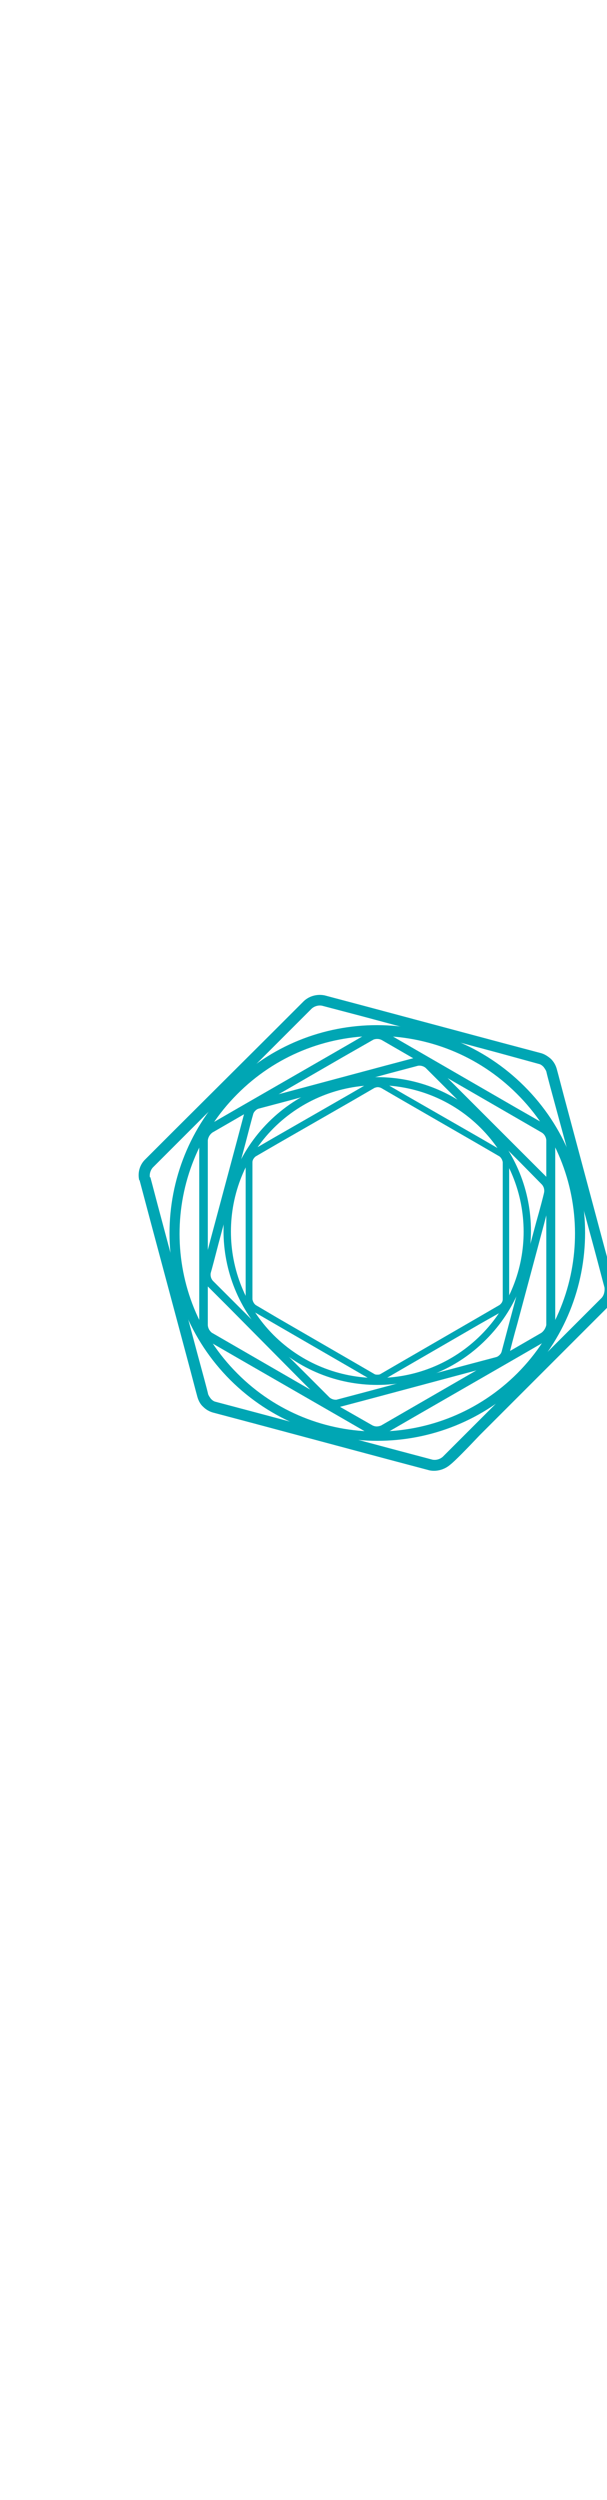 <?xml version="1.0" encoding="utf-8"?>
<!-- Generator: Adobe Illustrator 19.0.0, SVG Export Plug-In . SVG Version: 6.00 Build 0)  -->
<svg version="1.1" id="layer" xmlns="http://www.w3.org/2000/svg" xmlns:xlink="http://www.w3.org/1999/xlink" x="0px" y="0px"
	 viewBox="-170 -70 170 700" style="enable-background:new -153 -46 652 652;" xml:space="preserve">
<style type="text/css">
	.st0{fill:#445464;}
	.st1{fill:#00A6B4;}
</style>
<title>Tenable Logo</title>
<path class="st0" d="M26.1,300.7v-36.4H14.4v-16.1H26V229h18.4v19.2h14.2v16.1H44.5v31.5c0,4.5,2.3,7.8,6.4,7.8
	c2.3,0.1,4.6-0.7,6.4-2.2l3.9,14.1c-2.8,2.5-7.7,4.5-15.4,4.5C32.9,320,26.1,313.3,26.1,300.7z M62.9,283.1
	c0-20.3,15.1-36.8,36.3-36.8s35.1,15.7,35.1,38.5v4.4H82.2c1.3,8.6,8.3,15.7,20.3,15.7c5.9,0,14.1-2.5,18.6-6.8l8.3,12.2
	c-7,6.4-18,9.7-28.9,9.7C79.1,320,62.9,305.6,62.9,283.1z M99.2,261.5c-11.5,0-16.4,8-17.1,15h34.5
	C116.1,269.8,111.4,261.5,99.2,261.5z M188.6,318.2v-42.3c0-9.7-5.1-13.1-12.9-13.1c-6.3,0.1-12.2,3.1-16,8.1v47.3h-18.4v-70.1h18.4
	v9c6.3-6.9,15.2-10.8,24.5-10.8c15.5,0,22.9,8.7,22.9,22.4v49.5H188.6z M259.7,318.2v-7.4c-4.8,5.8-13.1,9.2-22.2,9.2
	c-11.2,0-24.2-7.5-24.2-23.2c0-16.6,13.1-22.6,24.2-22.6c9.4,0,17.6,3.1,22.2,8.6v-8.9c0-7.1-6.1-11.7-15.4-11.7
	c-7.6,0.1-14.8,3-20.3,8.3l-7.3-12.9c8.5-7.3,19.4-11.3,30.6-11c16.1,0,30.8,6.4,30.8,26.6v45.3H259.7z M259.7,301.4v-8.7
	c-3-4.1-8.8-6.2-14.7-6.2c-7.3,0-13.2,3.9-13.2,10.6s5.9,10.4,13.2,10.4C250.8,307.5,256.6,305.5,259.7,301.4z M286.1,318.2v-96.8
	h18.4v35.7c5.1-6.8,13.1-10.8,21.6-10.8c17.9,0,31.1,13.9,31.1,36.8c0,23.5-13.3,36.8-31.1,36.8c-8.5,0-16.5-4-21.6-10.7v9
	L286.1,318.2z M320.6,303.5c10.6,0,17.7-8.3,17.7-20.5s-7.1-20.3-17.7-20.3c-6.3,0.1-12.2,3.1-16,8.1v24.8
	C308.5,300.6,314.3,303.5,320.6,303.5L320.6,303.5z M363.5,318.2v-96.8h18.4v96.8H363.5z M388.9,283.1c0-20.3,15.1-36.8,36.3-36.8
	s35.1,15.7,35.1,38.5v4.4h-52.1c1.3,8.6,8.3,15.7,20.3,15.7c5.9,0,14.1-2.5,18.6-6.8l8.3,12.2c-7,6.4-18,9.7-28.9,9.7
	C405,320,388.9,305.6,388.9,283.1z M425.1,261.5c-11.5,0-16.4,8-17.1,15h34.5C442,269.8,437.3,261.5,425.1,261.5z M465.9,239.3
	c0.9,0.5,1.7,1.3,2.2,2.2c0.5,0.9,0.8,2,0.8,3.1c0,1.1-0.3,2.1-0.8,3.1c-0.5,0.9-1.3,1.7-2.2,2.2c-0.9,0.5-2,0.8-3.1,0.8
	c-2.2,0-4.2-1.1-5.2-3c-0.5-0.9-0.8-2-0.8-3.1c0-1.1,0.3-2.2,0.8-3.1c0.5-0.9,1.3-1.7,2.2-2.2c0.9-0.6,2-0.8,3-0.8
	C463.9,238.5,465,238.8,465.9,239.3z M465.3,248.9c0.7-0.4,1.3-1.1,1.7-1.8c0.8-1.6,0.8-3.5,0-5.1c-0.4-0.8-1-1.4-1.7-1.8
	c-0.7-0.4-1.6-0.7-2.5-0.6c-0.9,0-1.7,0.2-2.4,0.6c-0.7,0.4-1.3,1.1-1.7,1.8c-0.8,1.6-0.8,3.5,0,5.1c0.4,0.8,1,1.4,1.7,1.8
	c0.7,0.4,1.6,0.7,2.4,0.6C463.7,249.6,464.6,249.3,465.3,248.9z M465,244.4c-0.3,0.3-0.7,0.6-1.1,0.7l1.8,2.7h-1.6l-1.5-2.5H462v2.5
	h-1.4v-6.7h1.8c2,0,2.9,0.7,2.9,2C465.4,243.7,465.3,244.1,465,244.4z M462,244.2h0.7c0.9,0,1.3-0.3,1.3-1c0-0.3-0.1-0.6-0.3-0.7
	c-0.3-0.2-0.7-0.2-1-0.2H462L462,244.2z"/>
<path class="st1" d="M-14.1,229.2c0.4,1.4,1.7,6.5,3,11.3l0,0l10.2,38.1c1.3,4.8,2.7,9.9,3,11.3l0,0c0.5,2.1-0.1,4.3-1.6,5.8l0,0
	l-8.3,8.3l0,0l-27.8,27.8c-3.5,3.7-7.1,7.4-8.3,8.3l0,0c-1.6,1.4-3.8,2-5.8,1.6l0,0l-11.3-3l0,0l-38.1-10.2l-11.3-3l0,0
	c-1-0.3-1.9-0.8-2.7-1.6l0,0c-0.8-0.7-1.3-1.7-1.6-2.7l0,0c-0.4-1.4-1.7-6.5-3-11.3l0,0l-10.2-38.1l-3-11.3l0,0l1.5-0.5l1.5-0.4
	c0.4,1.4,1.7,6.5,3,11.3l0,0l10.2,38.2c1.3,4.8,2.7,9.9,3,11.3l0,0c0.2,0.5,0.5,0.9,0.8,1.3l0,0c0.4,0.4,0.8,0.7,1.3,0.8l0,0l11.3,3
	l0,0l38.1,10.2l11.3,3l0,0c1,0.2,2.1-0.1,2.9-0.8l0,0l8.3-8.3l0,0l27.9-27.9l8.3-8.3l0,0c0.7-0.8,0.9-1.9,0.8-2.9l0,0
	c-0.4-1.4-1.7-6.5-3-11.3l0,0L-14,241.3c-1.3-4.8-2.7-9.9-3-11.3l0,0c-0.2-0.5-0.5-0.9-0.8-1.3l0,0c-0.4-0.4-0.8-0.7-1.3-0.8l0,0
	l-11.3-3.1l0,0l-38-10.2l-11.4-3l0,0c-1-0.2-2.1,0.1-2.9,0.8l0,0l-8.3,8.3l0,0l-27.9,27.9l-8.3,8.3l0,0c-0.7,0.8-1,1.9-0.8,2.9l0,0
	l-1.5,0.3l-1.5,0.4c-0.5-2.1,0.1-4.3,1.6-5.8l0,0l8.3-8.3l0,0l27.9-27.8l8.3-8.3l0,0c1.6-1.5,3.8-2,5.8-1.6l0,0l11.3,3l0,0
	l38.1,10.2l11.3,3l0,0c1,0.3,1.9,0.9,2.7,1.6l0,0C-14.9,227.3-14.4,228.2-14.1,229.2z"/>
<path class="st1" d="M-61.9,219.1l8.3,4.8l0,0l28.2,16.3l8.4,4.8l0,0c1.5,0.9,2.4,2.5,2.5,4.3l0,0v9.6l0,0v42.2l0,0
	c-0.1,1.8-1,3.4-2.5,4.3l0,0l-8.3,4.8l0,0l-28.3,16.3l-8.3,4.8l0,0c-0.8,0.4-1.6,0.6-2.5,0.6l0,0c-0.9,0-1.7-0.2-2.5-0.6l0,0
	l-8.3-4.8l0,0l-28.3-16.3l-8.3-4.8l0,0l0.6-1.1l0.6-1.1l8.3,4.8l0,0l28.2,16.3l8.4,4.8l0,0c0.4,0.2,0.8,0.3,1.2,0.3l0,0
	c0.4,0,0.9-0.1,1.3-0.3l0,0l8.3-4.8l0,0l28.2-16.3l8.3-4.8l0,0c0.7-0.5,1.2-1.3,1.4-2.2l0,0v-9.6l0,0v-42.2l0,0
	c-0.1-0.9-0.6-1.7-1.3-2.1l0,0l-8.3-4.8l0,0l-28.2-16.3l-8.3-4.8l0,0c-0.4-0.2-0.8-0.3-1.3-0.3l0,0c-0.4,0-0.9,0.1-1.2,0.3l0,0
	l-8.4,4.8l0,0l-28.2,16.3l-8.3,4.8l0,0c-0.7,0.5-1.2,1.3-1.3,2.2l0,0v9.6l0,0v42.2l0,0c0.1,0.9,0.5,1.6,1.3,2.2l0,0l-0.6,1.1
	l-0.6,1.1c-1.5-0.9-2.4-2.5-2.5-4.3l0,0c0-1.2,0-5.5,0-9.6l0,0v-42.2l0,0c0.1-1.8,1-3.4,2.5-4.3l0,0l8.3-4.8l0,0l28.3-16.3l8.3-4.8
	l0,0c0.8-0.4,1.6-0.6,2.5-0.6l0,0C-63.5,218.5-62.6,218.7-61.9,219.1z"/>
<path class="st1" d="M-98.1,238l8.3-2.2l0,0l28-7.5l8.3-2.2l0,0c1.5-0.3,3.1,0.1,4.3,1.2l0,0l6.1,6.1l0,0l20.5,20.5l6.1,6.1l0,0
	c1.1,1.1,1.5,2.8,1.1,4.3l0,0c-0.3,1-1.3,4.8-2.2,8.3l0,0l-7.5,28c-1,3.5-2,7.4-2.2,8.3l0,0c-0.2,0.7-0.6,1.4-1.2,2l0,0
	c-0.5,0.6-1.2,1-2,1.2l0,0l-8.3,2.2l0,0l-28,7.5l-8.3,2.2l0,0l-0.3-1l-0.3-1.1l8.3-2.2l0,0l28-7.5l8.3-2.2l0,0
	c0.4-0.1,0.7-0.3,1-0.6l0,0c0.3-0.3,0.5-0.6,0.6-1l0,0l2.2-8.3l0,0l7.5-28c1-3.5,2-7.3,2.2-8.3l0,0c0.1-0.8-0.1-1.5-0.6-2.1l0,0
	l-6-6.1l0,0l-20.5-20.5l-6.1-6.1l0,0c-0.6-0.5-1.4-0.7-2.1-0.6l0,0l-8.3,2.2l0,0l-28,7.6l-8.3,2.2l0,0c-0.4,0.1-0.7,0.3-1,0.6l0,0
	c-0.3,0.3-0.5,0.6-0.6,1l0,0c-0.3,1-1.3,4.8-2.2,8.3l0,0l-7.5,27.9c-0.9,3.5-1.9,7.3-2.2,8.3l0,0c-0.1,0.8,0.1,1.5,0.6,2.1l0,0
	l6.1,6.1l0,0l20.5,20.5l6.1,6.1l0,0c0.6,0.5,1.4,0.7,2.1,0.6l0,0l0.3,1.1l0.3,1.1c-1.5,0.3-3.1-0.1-4.3-1.2l0,0l-6.1-6.1l0,0
	L-106,296l-6.1-6.1l0,0c-1.1-1.1-1.5-2.7-1.2-4.3l0,0c0.3-1,1.3-4.8,2.2-8.3l0,0l7.5-28l2.2-8.3l0,0c0.2-0.7,0.6-1.4,1.2-2l0,0
	C-99.5,238.6-98.8,238.2-98.1,238z"/>
<path class="st1" d="M-105.5,316.4c-22.7-22.7-22.7-59.5,0-82.3s59.5-22.7,82.3,0s22.7,59.5,0,82.3c0,0,0,0,0,0
	C-45.9,339.1-82.7,339.1-105.5,316.4C-105.5,316.4-105.5,316.4-105.5,316.4z M-25.1,314.5c21.6-21.7,21.5-56.8-0.2-78.3
	c-21.7-21.6-56.8-21.5-78.3,0.2c-21.5,21.6-21.5,56.6,0.1,78.2C-81.9,336.3-46.8,336.2-25.1,314.5
	C-25.1,314.6-25.1,314.6-25.1,314.5L-25.1,314.5z"/>
<path class="st1" d="M-62.5,233.1l6.2,3.6l0,0l20.9,12l6.2,3.6l0,0c1.1,0.7,1.8,1.9,1.8,3.2l0,0v7.1l0,0v31.3l0,0
	c-0.1,1.3-0.7,2.5-1.8,3.2l0,0l-6.2,3.5l0,0l-20.9,12.1l-6.2,3.6l0,0c-0.6,0.3-1.2,0.5-1.8,0.5l0,0c-0.6,0-1.3-0.2-1.8-0.5l0,0
	l-6.2-3.6l0,0l-20.9-12.1l-6.2-3.6l0,0l0.5-0.8l0.5-0.8l6.1,3.6l0,0l20.9,12.1l6.2,3.6l0,0c0.3,0.2,0.6,0.2,0.9,0.2l0,0
	c0.3,0,0.6,0,0.9-0.2l0,0l6.2-3.6l0,0l20.9-12.1l6.2-3.6l0,0c0.5-0.4,0.9-0.9,0.9-1.6l0,0v-7.1l0,0v-31.3l0,0
	c-0.1-0.6-0.4-1.2-0.9-1.6l0,0l-6.2-3.6l0,0l-20.8-12l-6.2-3.6l0,0c-0.3-0.1-0.6-0.2-0.9-0.2l0,0c-0.3,0-0.6,0.1-0.9,0.2l0,0
	l-6.2,3.6l0,0l-20.9,12l-6.2,3.6l0,0c-0.5,0.4-0.9,1-0.9,1.6l0,0v7.1l0,0v31.3l0,0c0.1,0.6,0.4,1.2,0.9,1.6l0,0l-0.5,0.8l-0.5,0.8
	c-1.1-0.7-1.8-1.9-1.8-3.2l0,0v-7.2l0,0v-31.3l0,0c0-1.3,0.7-2.5,1.8-3.2l0,0l6.2-3.6l0,0l20.9-12l6.2-3.6l0,0
	c0.6-0.3,1.2-0.5,1.8-0.5l0,0C-63.7,232.7-63.1,232.8-62.5,233.1L-62.5,233.1z"/>
<path class="st1" d="M-94.8,305.1c-16.8-16.8-16.8-44.1,0-60.9s44.1-16.8,60.9,0c16.8,16.8,16.8,44.1,0,60.9
	C-50.7,322-78,322-94.8,305.1z M-35.3,303.8c16-16,15.9-42-0.1-58s-42-15.9-58,0.1c-15.9,16-15.9,41.9,0,57.9
	C-77.4,319.8-51.4,319.9-35.3,303.8C-35.4,303.8-35.3,303.8-35.3,303.8z"/>
</svg>
